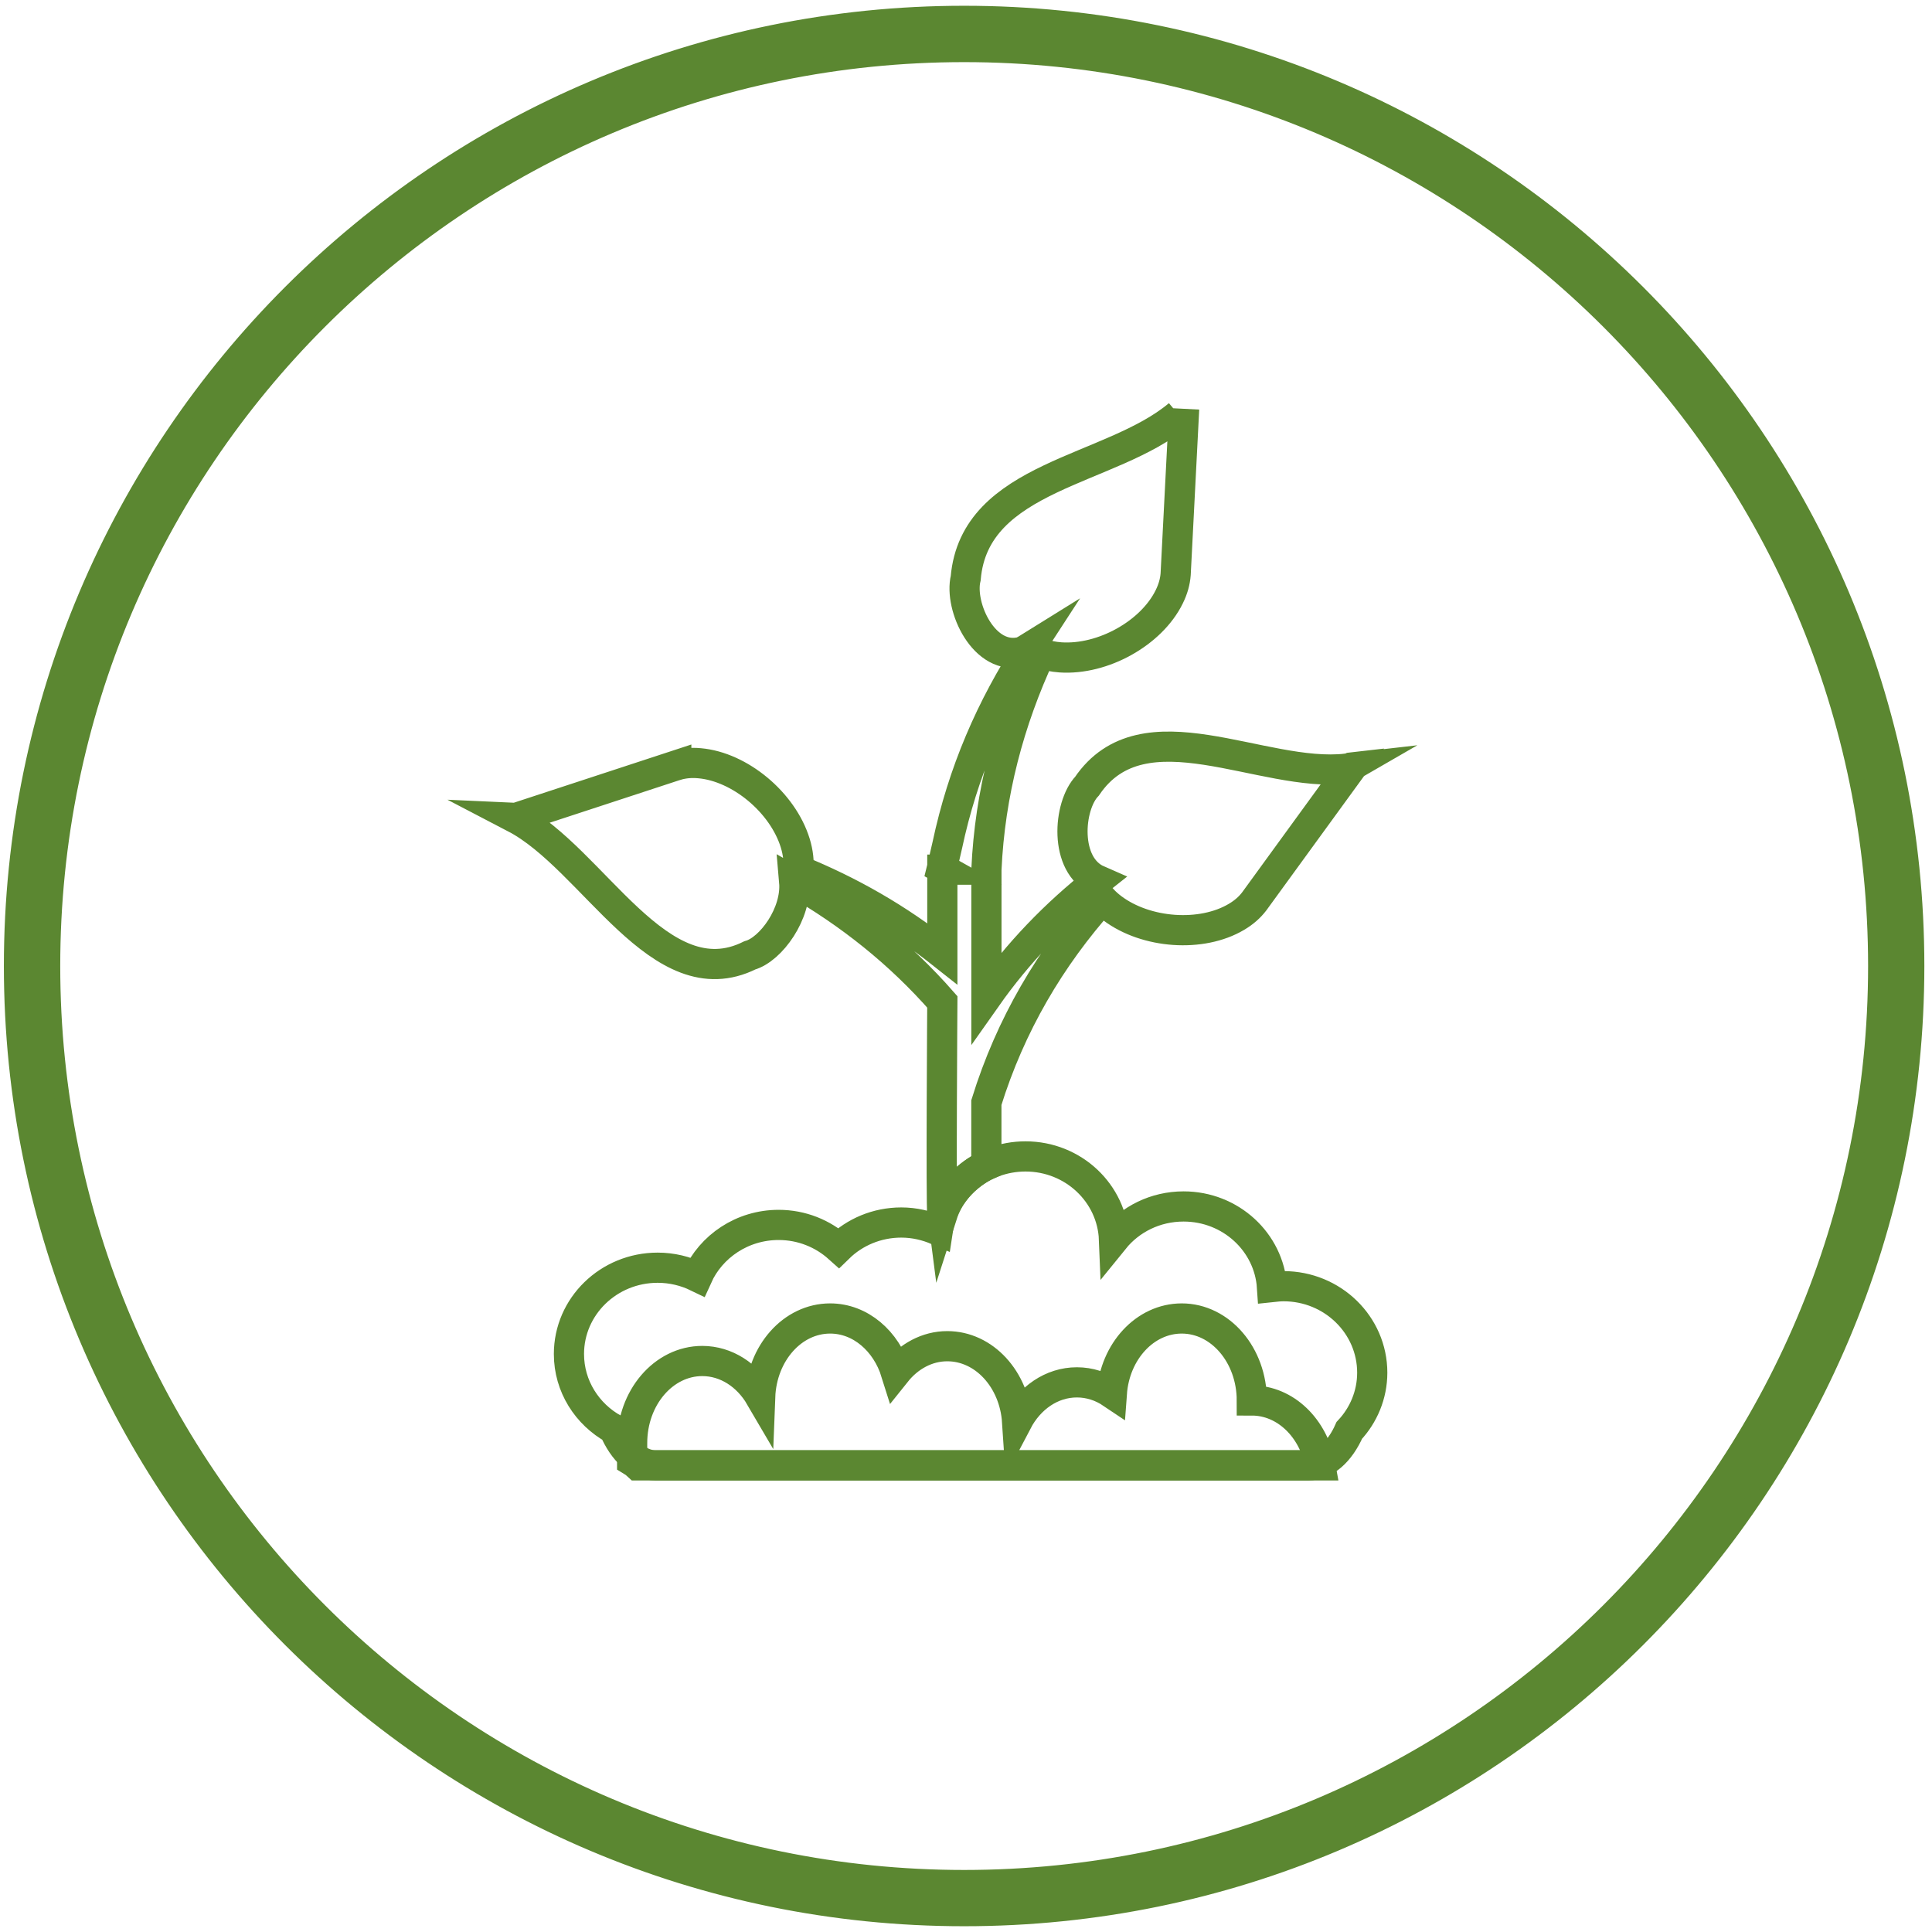 <?xml version="1.0" encoding="utf-8"?>
<svg version="1.1" id="Layer_1" xmlns="http://www.w3.org/2000/svg" xmlns:xlink="http://www.w3.org/1999/xlink" x="0px" y="0px"
	 width="128px" height="128px" viewBox="0 0 128 128" enable-background="new 0 0 128 128" xml:space="preserve">
<path fill="#5B8731" stroke="#5B8731" stroke-width="0.986" stroke-miterlimit="10" d="M63.875,0.875
	C29.009,0.875,0.75,29.134,0.75,64c0,34.867,28.259,63.125,63.125,63.125C98.741,127.125,127,98.867,127,64
	C127,29.134,98.741,0.875,63.875,0.875z M63.875,124.383C30.527,124.383,3.498,97.346,3.498,64
	c0-33.348,27.029-60.377,60.377-60.377c33.343,0,60.384,27.029,60.384,60.377C124.259,97.346,97.218,124.383,63.875,124.383z"/>
<path fill="none" stroke="#5B8731" stroke-width="2" stroke-miterlimit="10" d="M42.25,97.084h45.227
	c-0.441-2.457-2.304-4.299-4.541-4.299c0-2.997-2.078-5.432-4.643-5.432c-2.434,0-4.429,2.179-4.631,4.955
	c-0.682-0.459-1.467-0.723-2.316-0.723c-1.679,0-3.141,1.04-3.959,2.598c-0.186-2.795-2.183-4.994-4.627-4.994
	c-1.343,0-2.552,0.676-3.4,1.737c-0.649-2.079-2.353-3.573-4.36-3.573c-2.497,0-4.526,2.299-4.637,5.188
	c-0.838-1.433-2.245-2.371-3.836-2.371c-2.567,0-4.646,2.435-4.646,5.433v1.198C42.017,96.883,42.139,96.98,42.25,97.084z"/>
<path fill="none" stroke="#5B8731" stroke-width="2" stroke-miterlimit="10" d="M90.915,90.943c0-3.158-2.625-5.729-5.877-5.729
	c-0.261,0-0.509,0.03-0.765,0.057c-0.198-2.979-2.739-5.34-5.857-5.34c-1.873,0-3.534,0.846-4.611,2.176
	c-0.123-3.055-2.699-5.491-5.861-5.491c-2.959,0-5.398,2.122-5.813,4.895c-0.739-0.321-1.553-0.516-2.419-0.516
	c-1.62,0-3.089,0.64-4.15,1.676c-1.048-0.938-2.438-1.517-3.975-1.517c-2.411,0-4.48,1.419-5.389,3.439
	c-0.79-0.383-1.68-0.604-2.627-0.604c-3.247,0-5.877,2.56-5.877,5.718c0,2.136,1.203,3.993,2.985,4.976
	c0.612,1.444,1.619,2.399,2.752,2.399h43.245c1.117,0,2.101-0.915,2.718-2.315C90.335,93.762,90.915,92.411,90.915,90.943z"/>
<path fill="none" stroke="#5B8731" stroke-width="2" stroke-miterlimit="10" d="M78.088,27.476
	c-4.479,3.768-13.523,3.991-14.108,10.831c-0.456,1.873,1.225,5.553,3.749,4.868c0.183-0.097,0.357-0.199,0.529-0.306
	c-2.609,4.001-4.468,8.292-5.499,13.138c-0.208,0.924-0.356,1.529-0.356,1.529c0.043,0.023,0.087,0.056,0.13,0.08h-0.101v5.563
	c-2.96-2.344-6.123-4.146-9.541-5.535c0.053-0.546-0.008-1.148-0.207-1.797c-0.833-2.69-3.669-5.045-6.334-5.28
	c-0.577-0.054-1.088,0.003-1.546,0.14v-0.001l-5.217,1.711l-5.217,1.71l0.032,0.017l0.383,0.073
	c-0.428-0.021-0.673-0.032-0.673-0.032c5.217,2.72,9.583,12.081,15.567,9.11c1.4-0.398,3.122-2.775,2.938-4.883
	c3.675,2.107,6.994,4.743,9.815,7.967c0,0-0.093,13.398,0,14.09c0.744-2.316,2.917-3.268,2.917-3.268V73.05
	c1.594-5.139,4.239-9.617,7.682-13.471c0.191,0.205,0.41,0.404,0.66,0.593c2.25,1.694,5.928,1.942,8.226,0.573
	c0.5-0.294,0.882-0.639,1.173-1.018l0,0l3.229-4.44l3.229-4.439l-0.035,0.004l-0.867,0.404c0.371-0.21,0.582-0.332,0.582-0.332
	c-5.617,0.65-13.479-4.346-17.211,1.162c-1.242,1.305-1.553,5.237,0.734,6.235c-2.838,2.239-5.305,4.792-7.398,7.763v-8.468
	c0.226-5.042,1.5-9.839,3.592-14.333c0.392,0.141,0.828,0.235,1.314,0.27c2.811,0.19,6.026-1.608,7.204-4.01
	c0.259-0.521,0.39-1.017,0.427-1.493v-0.001l0.281-5.482l0.281-5.482"/>
</svg>